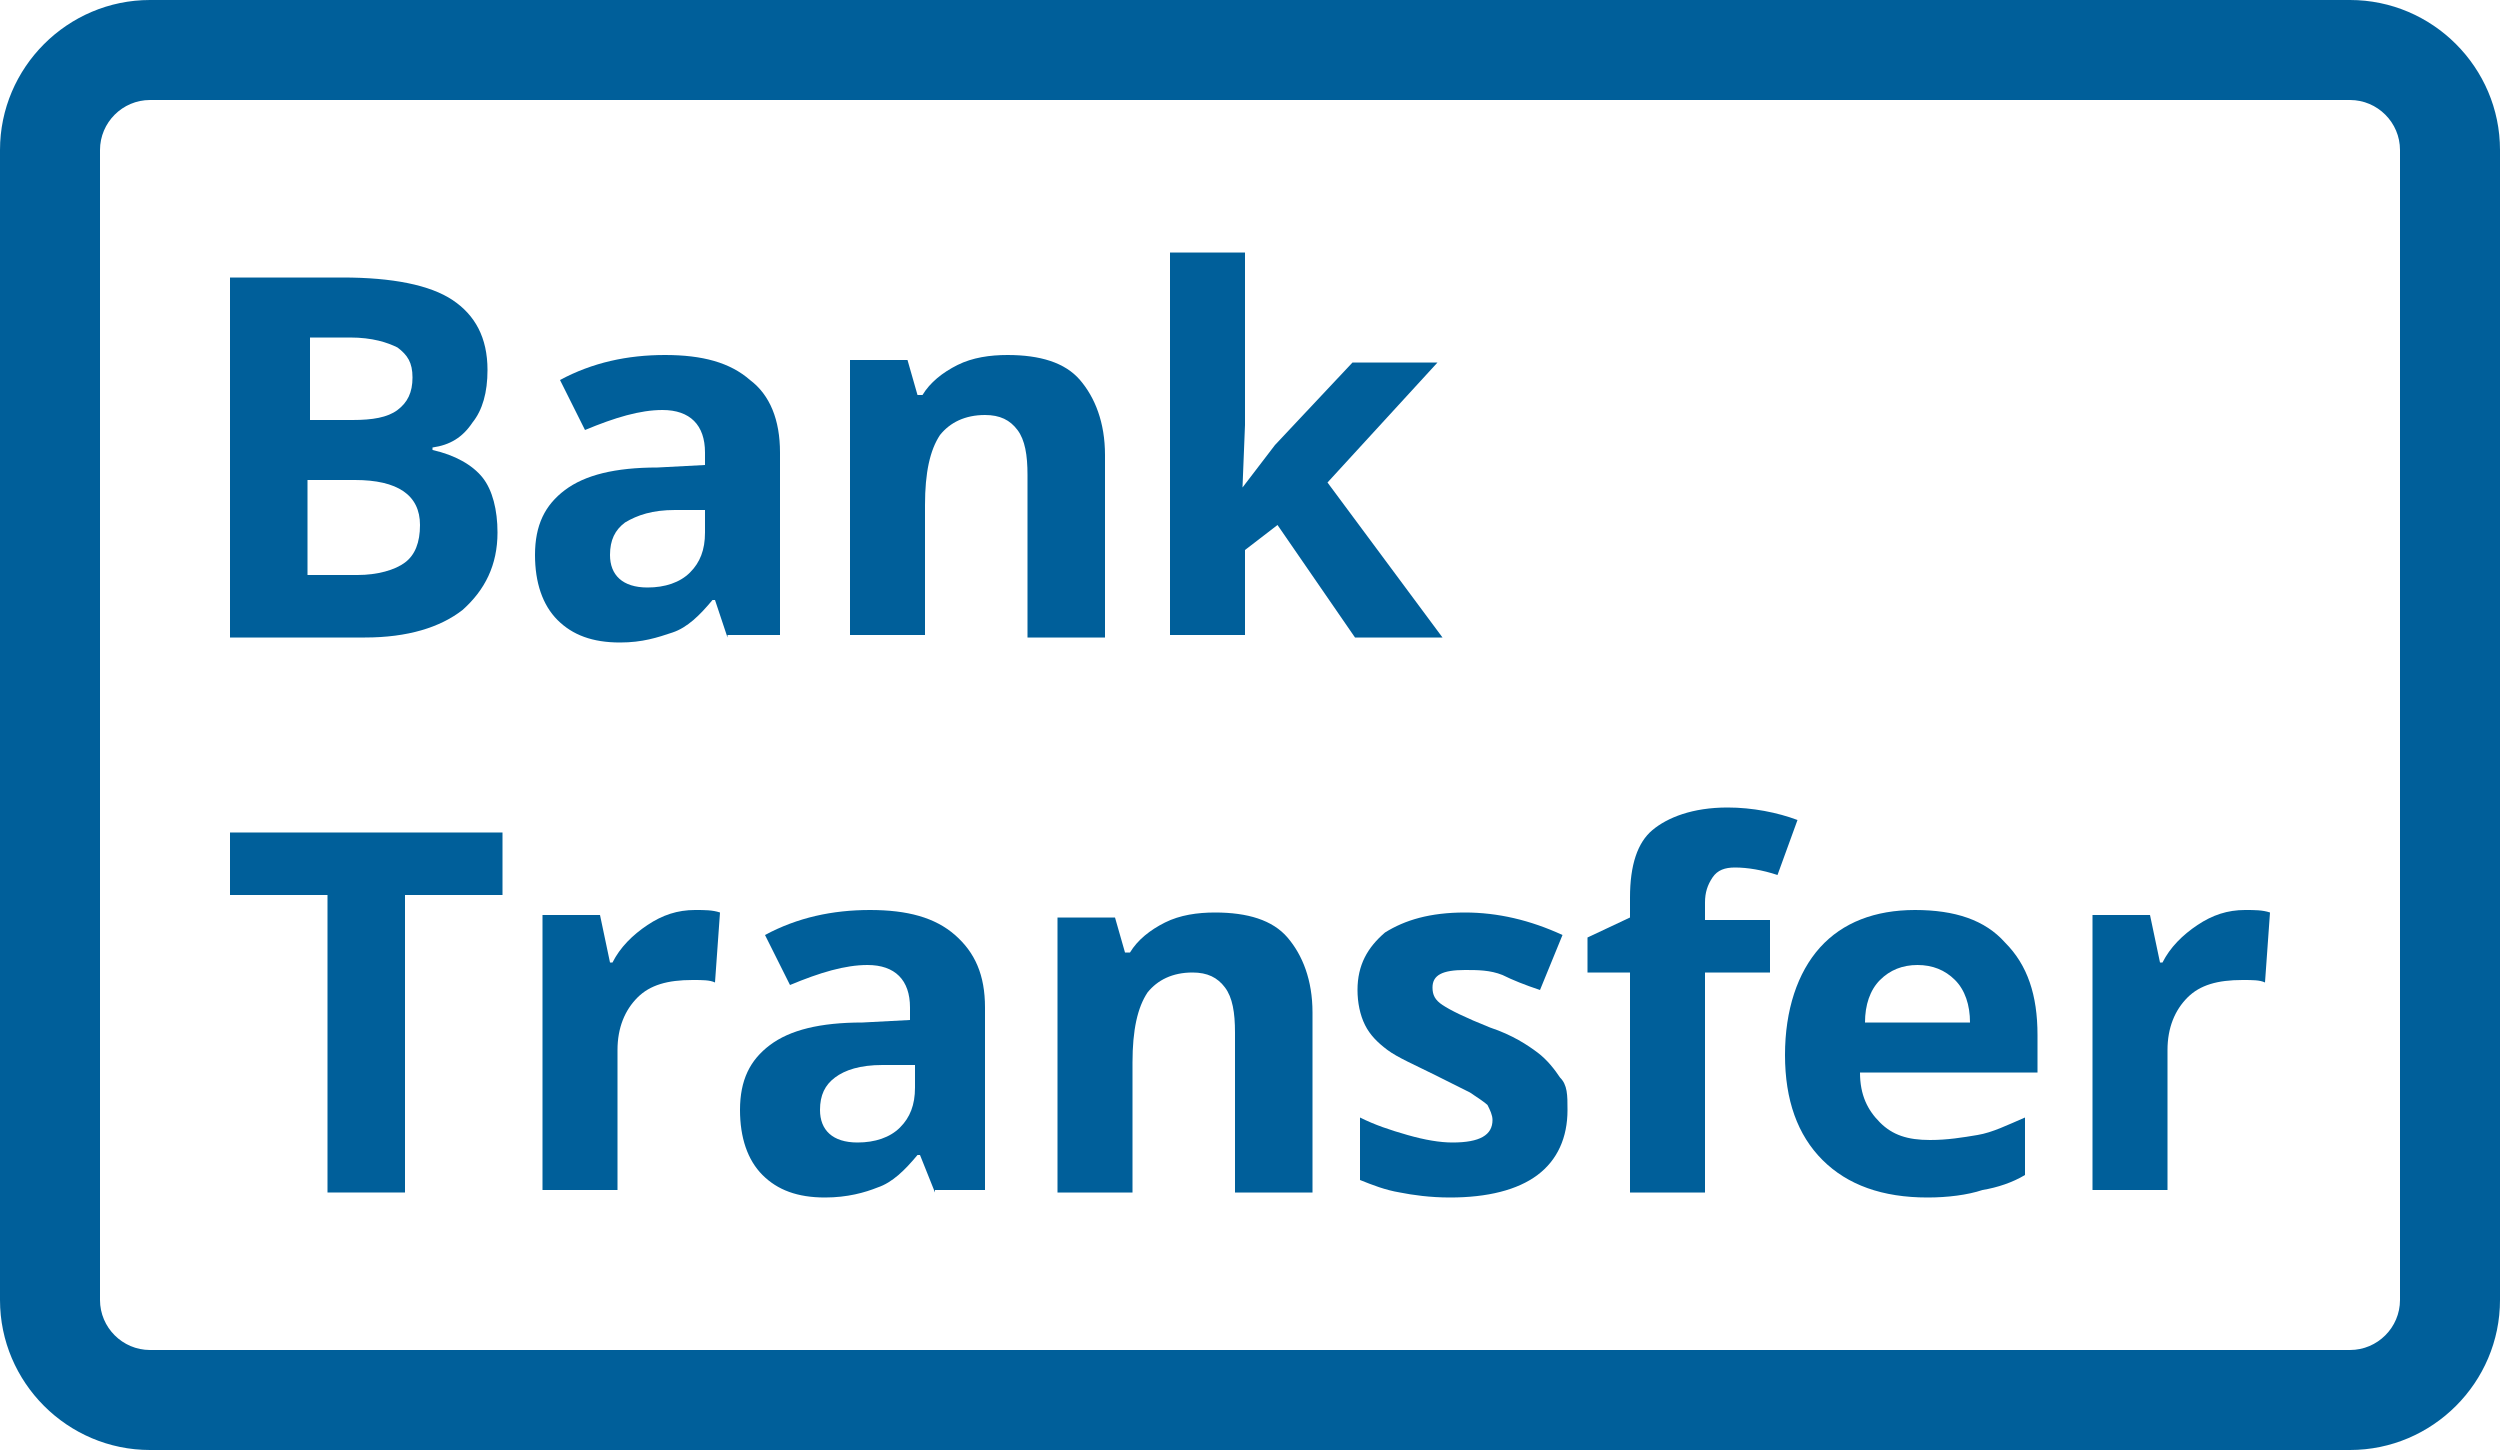 <?xml version="1.0" encoding="utf-8"?>
<!-- Generator: Adobe Illustrator 18.1.1, SVG Export Plug-In . SVG Version: 6.00 Build 0)  -->
<!DOCTYPE svg PUBLIC "-//W3C//DTD SVG 1.1//EN" "http://www.w3.org/Graphics/SVG/1.1/DTD/svg11.dtd">
<svg version="1.1" id="Laag_1" xmlns:x="http://ns.adobe.com/Extensibility/1.0/" xmlns:i="http://ns.adobe.com/AdobeIllustrator/10.0/" xmlns:graph="http://ns.adobe.com/Graphs/1.0/"
	 xmlns="http://www.w3.org/2000/svg" xmlns:xlink="http://www.w3.org/1999/xlink" xmlns:a="http://ns.adobe.com/AdobeSVGViewerExtensions/3.0/"
	 x="0px" y="0px" viewBox="0 0 100 58" enable-background="new 0 0 100 58" xml:space="preserve">
<g>
	<path fill="#005F9A" d="M9.2,11.1h4.5c2,0,3.5,0.3,4.4,0.9c0.9,0.6,1.4,1.5,1.4,2.8c0,0.9-0.2,1.6-0.6,2.1c-0.4,0.6-0.9,0.9-1.6,1
		v0.1c0.9,0.2,1.6,0.6,2,1.1s0.6,1.3,0.6,2.2c0,1.3-0.5,2.3-1.4,3.1c-0.9,0.7-2.2,1.1-3.9,1.1H9.2V11.1z M12.3,16.8h1.8
		c0.8,0,1.4-0.1,1.8-0.4c0.4-0.3,0.6-0.7,0.6-1.3c0-0.6-0.2-0.9-0.6-1.2c-0.4-0.2-1-0.4-1.9-0.4h-1.6V16.8z M12.3,19.2v3.8h2
		c0.8,0,1.5-0.2,1.9-0.5c0.4-0.3,0.6-0.8,0.6-1.5c0-1.2-0.9-1.8-2.6-1.8H12.3z"/>
	<path fill="#005F9A" d="M29.1,25.5L28.6,24h-0.1c-0.5,0.6-1,1.1-1.6,1.3s-1.2,0.4-2.1,0.4c-1.1,0-1.9-0.3-2.5-0.9s-0.9-1.5-0.9-2.6
		c0-1.2,0.4-2,1.2-2.6c0.8-0.6,2-0.9,3.7-0.9l1.9-0.1v-0.5c0-1.1-0.6-1.7-1.7-1.7c-0.9,0-1.9,0.3-3.1,0.8l-1-2c1.3-0.7,2.7-1,4.2-1
		c1.5,0,2.6,0.3,3.4,1c0.8,0.6,1.2,1.6,1.2,2.9v7.3H29.1z M28.2,20.4l-1.2,0c-0.9,0-1.5,0.2-2,0.5c-0.4,0.3-0.6,0.7-0.6,1.3
		c0,0.8,0.5,1.3,1.5,1.3c0.7,0,1.3-0.2,1.7-0.6s0.6-0.9,0.6-1.6V20.4z"/>
	<path fill="#005F9A" d="M44.1,25.5h-3V19c0-0.8-0.1-1.4-0.4-1.8s-0.7-0.6-1.3-0.6c-0.8,0-1.4,0.3-1.8,0.8c-0.4,0.6-0.6,1.5-0.6,2.8
		v5.2h-3v-11h2.3l0.4,1.4h0.2c0.3-0.5,0.8-0.9,1.4-1.2c0.6-0.3,1.3-0.4,2-0.4c1.3,0,2.3,0.3,2.9,1s1,1.7,1,3V25.5z"/>
	<path fill="#005F9A" d="M49.7,19.5l1.3-1.7l3.1-3.3h3.4l-4.4,4.8l4.6,6.2h-3.5L51.1,21l-1.3,1v3.4h-3V10.1h3V17L49.7,19.5
		L49.7,19.5z"/>
	<path fill="#005F9A" d="M16.2,47.7h-3.1V35.8H9.2v-2.5h10.9v2.5h-3.9V47.7z"/>
	<path fill="#005F9A" d="M27.8,36.4c0.4,0,0.7,0,1,0.1l-0.2,2.8c-0.2-0.1-0.5-0.1-0.9-0.1c-1,0-1.7,0.2-2.2,0.7
		c-0.5,0.5-0.8,1.2-0.8,2.1v5.6h-3v-11H24l0.4,1.9h0.1c0.3-0.6,0.8-1.1,1.4-1.5S27.1,36.4,27.8,36.4z"/>
	<path fill="#005F9A" d="M37.4,47.7l-0.6-1.5h-0.1c-0.5,0.6-1,1.1-1.6,1.3c-0.5,0.2-1.2,0.4-2.1,0.4c-1.1,0-1.9-0.3-2.5-0.9
		s-0.9-1.5-0.9-2.6c0-1.2,0.4-2,1.2-2.6s2-0.9,3.7-0.9l1.9-0.1v-0.5c0-1.1-0.6-1.7-1.7-1.7c-0.9,0-1.9,0.3-3.1,0.8l-1-2
		c1.3-0.7,2.7-1,4.2-1c1.5,0,2.6,0.3,3.4,1s1.2,1.6,1.2,2.9v7.3H37.4z M36.5,42.6l-1.2,0c-0.9,0-1.5,0.2-1.9,0.5
		c-0.4,0.3-0.6,0.7-0.6,1.3c0,0.8,0.5,1.3,1.5,1.3c0.7,0,1.3-0.2,1.7-0.6c0.4-0.4,0.6-0.9,0.6-1.6V42.6z"/>
	<path fill="#005F9A" d="M52.4,47.7h-3v-6.4c0-0.8-0.1-1.4-0.4-1.8s-0.7-0.6-1.3-0.6c-0.8,0-1.4,0.3-1.8,0.8
		c-0.4,0.6-0.6,1.5-0.6,2.8v5.2h-3v-11h2.3l0.4,1.4h0.2c0.3-0.5,0.8-0.9,1.4-1.2c0.6-0.3,1.3-0.4,2-0.4c1.3,0,2.3,0.3,2.9,1
		s1,1.7,1,3V47.7z"/>
	<path fill="#005F9A" d="M62.7,44.4c0,1.1-0.4,2-1.2,2.6c-0.8,0.6-2,0.9-3.5,0.9c-0.8,0-1.5-0.1-2-0.2c-0.6-0.1-1.1-0.3-1.6-0.5
		v-2.5c0.6,0.3,1.2,0.5,1.9,0.7c0.7,0.2,1.3,0.3,1.8,0.3c1.1,0,1.6-0.3,1.6-0.9c0-0.2-0.1-0.4-0.2-0.6c-0.1-0.1-0.4-0.3-0.7-0.5
		c-0.4-0.2-0.8-0.4-1.4-0.7c-0.8-0.4-1.5-0.7-1.9-1c-0.4-0.3-0.7-0.6-0.9-1s-0.3-0.9-0.3-1.4c0-1,0.4-1.7,1.1-2.3
		c0.8-0.5,1.8-0.8,3.2-0.8c1.3,0,2.6,0.3,3.9,0.9l-0.9,2.2c-0.6-0.2-1.1-0.4-1.5-0.6c-0.5-0.2-1-0.2-1.5-0.2c-0.9,0-1.3,0.2-1.3,0.7
		c0,0.3,0.1,0.5,0.4,0.7c0.3,0.2,0.9,0.5,1.9,0.9c0.9,0.3,1.5,0.7,1.9,1c0.4,0.3,0.7,0.7,0.9,1C62.7,43.4,62.7,43.8,62.7,44.4z"/>
	<path fill="#005F9A" d="M70.8,38.9h-2.6v8.8h-3v-8.8h-1.7v-1.4l1.7-0.8v-0.8c0-1.3,0.3-2.2,0.9-2.7s1.6-0.9,3-0.9
		c1,0,2,0.2,2.8,0.5l-0.8,2.2c-0.6-0.2-1.2-0.3-1.7-0.3c-0.4,0-0.7,0.1-0.9,0.4c-0.2,0.3-0.3,0.6-0.3,1v0.7h2.6V38.9z"/>
	<path fill="#005F9A" d="M77.1,47.9c-1.8,0-3.2-0.5-4.2-1.5s-1.5-2.4-1.5-4.2c0-1.8,0.5-3.3,1.4-4.3c0.9-1,2.2-1.5,3.8-1.5
		c1.6,0,2.8,0.4,3.6,1.3c0.9,0.9,1.3,2.1,1.3,3.7v1.5h-7.1c0,0.9,0.3,1.5,0.8,2s1.1,0.7,2,0.7c0.7,0,1.3-0.1,1.9-0.2
		c0.6-0.1,1.2-0.4,1.9-0.7v2.3c-0.5,0.3-1.1,0.5-1.7,0.6C78.7,47.8,77.9,47.9,77.1,47.9z M76.7,38.6c-0.6,0-1.1,0.2-1.5,0.6
		c-0.4,0.4-0.6,1-0.6,1.7h4.2c0-0.7-0.2-1.3-0.6-1.7C77.8,38.8,77.3,38.6,76.7,38.6z"/>
	<path fill="#005F9A" d="M89.8,36.4c0.4,0,0.7,0,1,0.1l-0.2,2.8c-0.2-0.1-0.5-0.1-0.9-0.1c-1,0-1.7,0.2-2.2,0.7
		c-0.5,0.5-0.8,1.2-0.8,2.1v5.6h-3v-11h2.3l0.4,1.9h0.1c0.3-0.6,0.8-1.1,1.4-1.5S89.1,36.4,89.8,36.4z"/>
</g>
<g>
	<path fill="#005F9A" d="M94,4c1.1,0,2,0.9,2,2v46c0,1.1-0.9,2-2,2H6c-1.1,0-2-0.9-2-2V6c0-1.1,0.9-2,2-2H94 M94,0H6
		C2.7,0,0,2.7,0,6v46c0,3.3,2.7,6,6,6h88c3.3,0,6-2.7,6-6V6C100,2.7,97.3,0,94,0L94,0z"/>
</g>
</svg>
